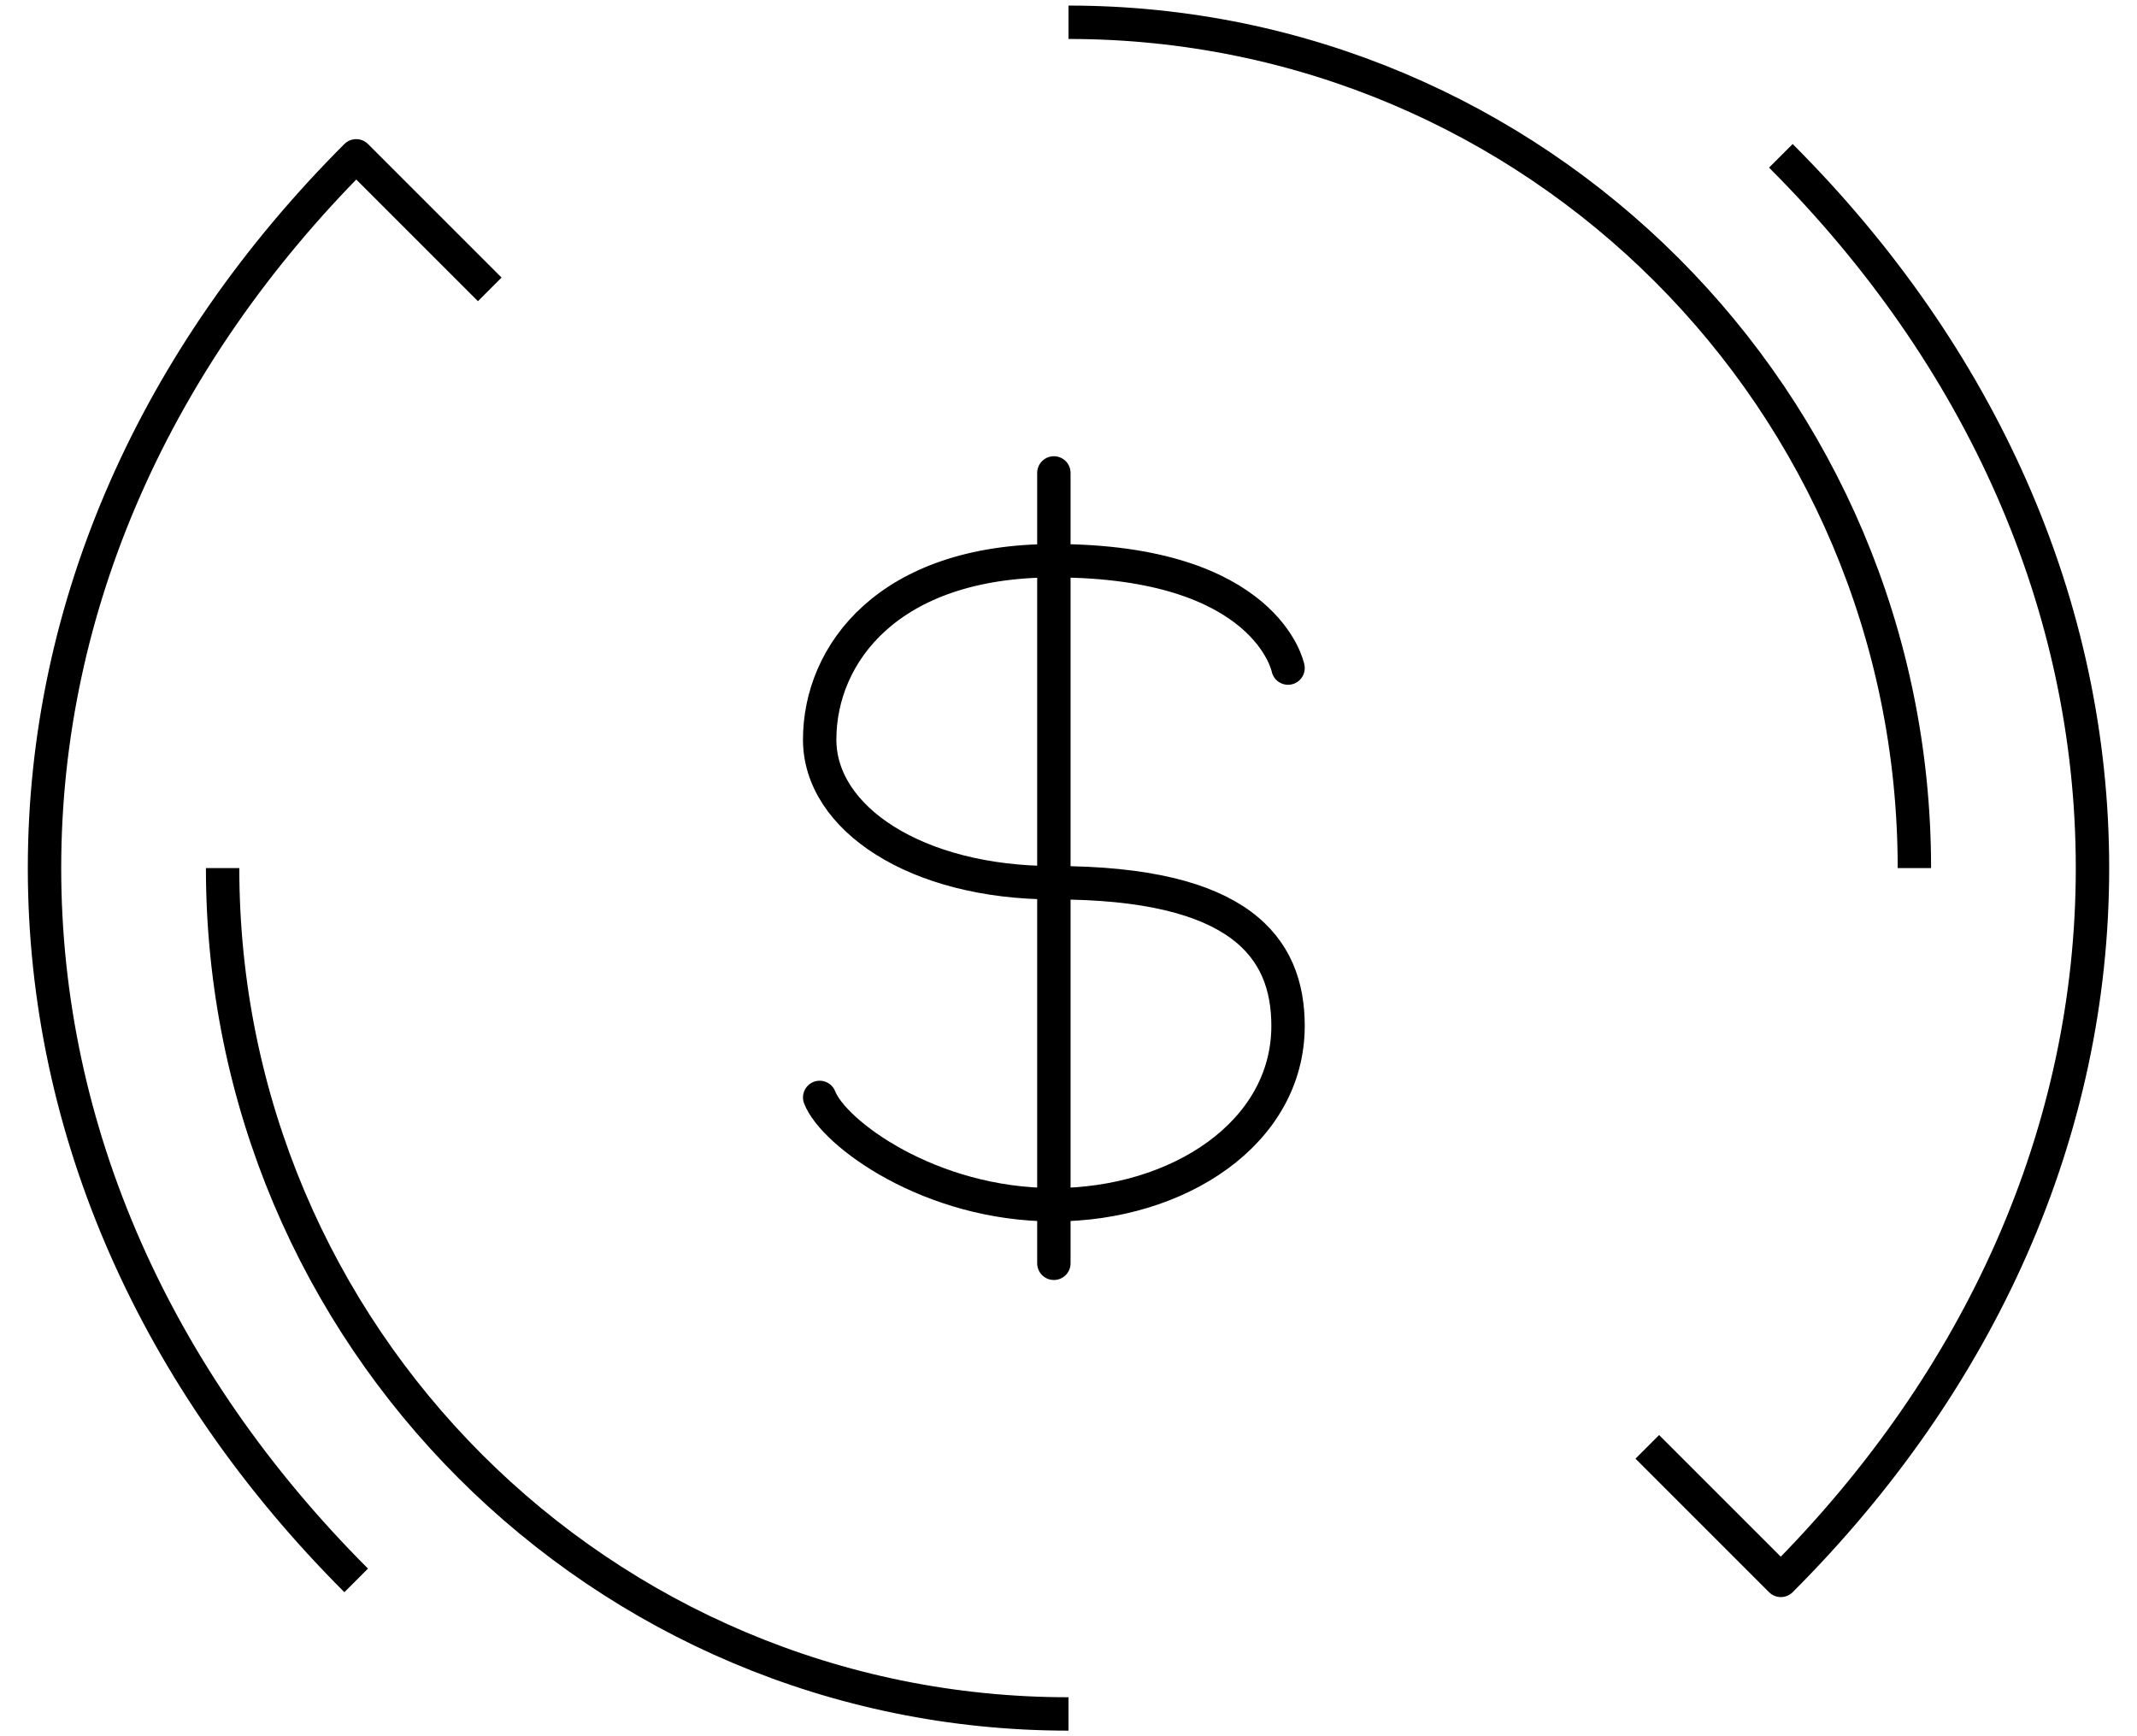 <svg xmlns="http://www.w3.org/2000/svg" width="64" height="52" viewBox="0 0 64 52" fill="none"><path d="M38.575 20.009C38.575 20.009 37.956 16.794 31.561 16.794C26.611 16.794 24.548 19.581 24.548 22.152C24.548 24.51 27.436 26.438 31.561 26.438C37.131 26.438 38.575 28.367 38.575 30.724C38.575 33.939 35.275 36.082 31.561 36.082C27.848 36.082 24.96 33.939 24.548 32.868" stroke="black" stroke-miterlimit="10" stroke-linecap="round" stroke-linejoin="round"></path><path d="M31.562 14.164V37.836" stroke="black" stroke-miterlimit="10" stroke-linecap="round" stroke-linejoin="round"></path><path d="M49.334 43.333L53.334 47.333C59.334 41.333 62.667 33.867 62.667 26C62.667 18.133 59.334 10.667 53.334 4.667" stroke="black" stroke-miterlimit="10" stroke-linejoin="round"></path><path d="M14.667 8.667L10.667 4.667C4.667 10.667 1.333 18.133 1.333 26C1.333 33.867 4.667 41.333 10.667 47.333" stroke="black" stroke-miterlimit="10" stroke-linejoin="round"></path><path d="M32 0.667C46 0.667 57.333 12 57.333 26" stroke="black" stroke-miterlimit="10" stroke-linejoin="round"></path><path d="M32 51.333C18 51.333 6.667 40 6.667 26" stroke="black" stroke-miterlimit="10" stroke-linejoin="round"></path></svg>